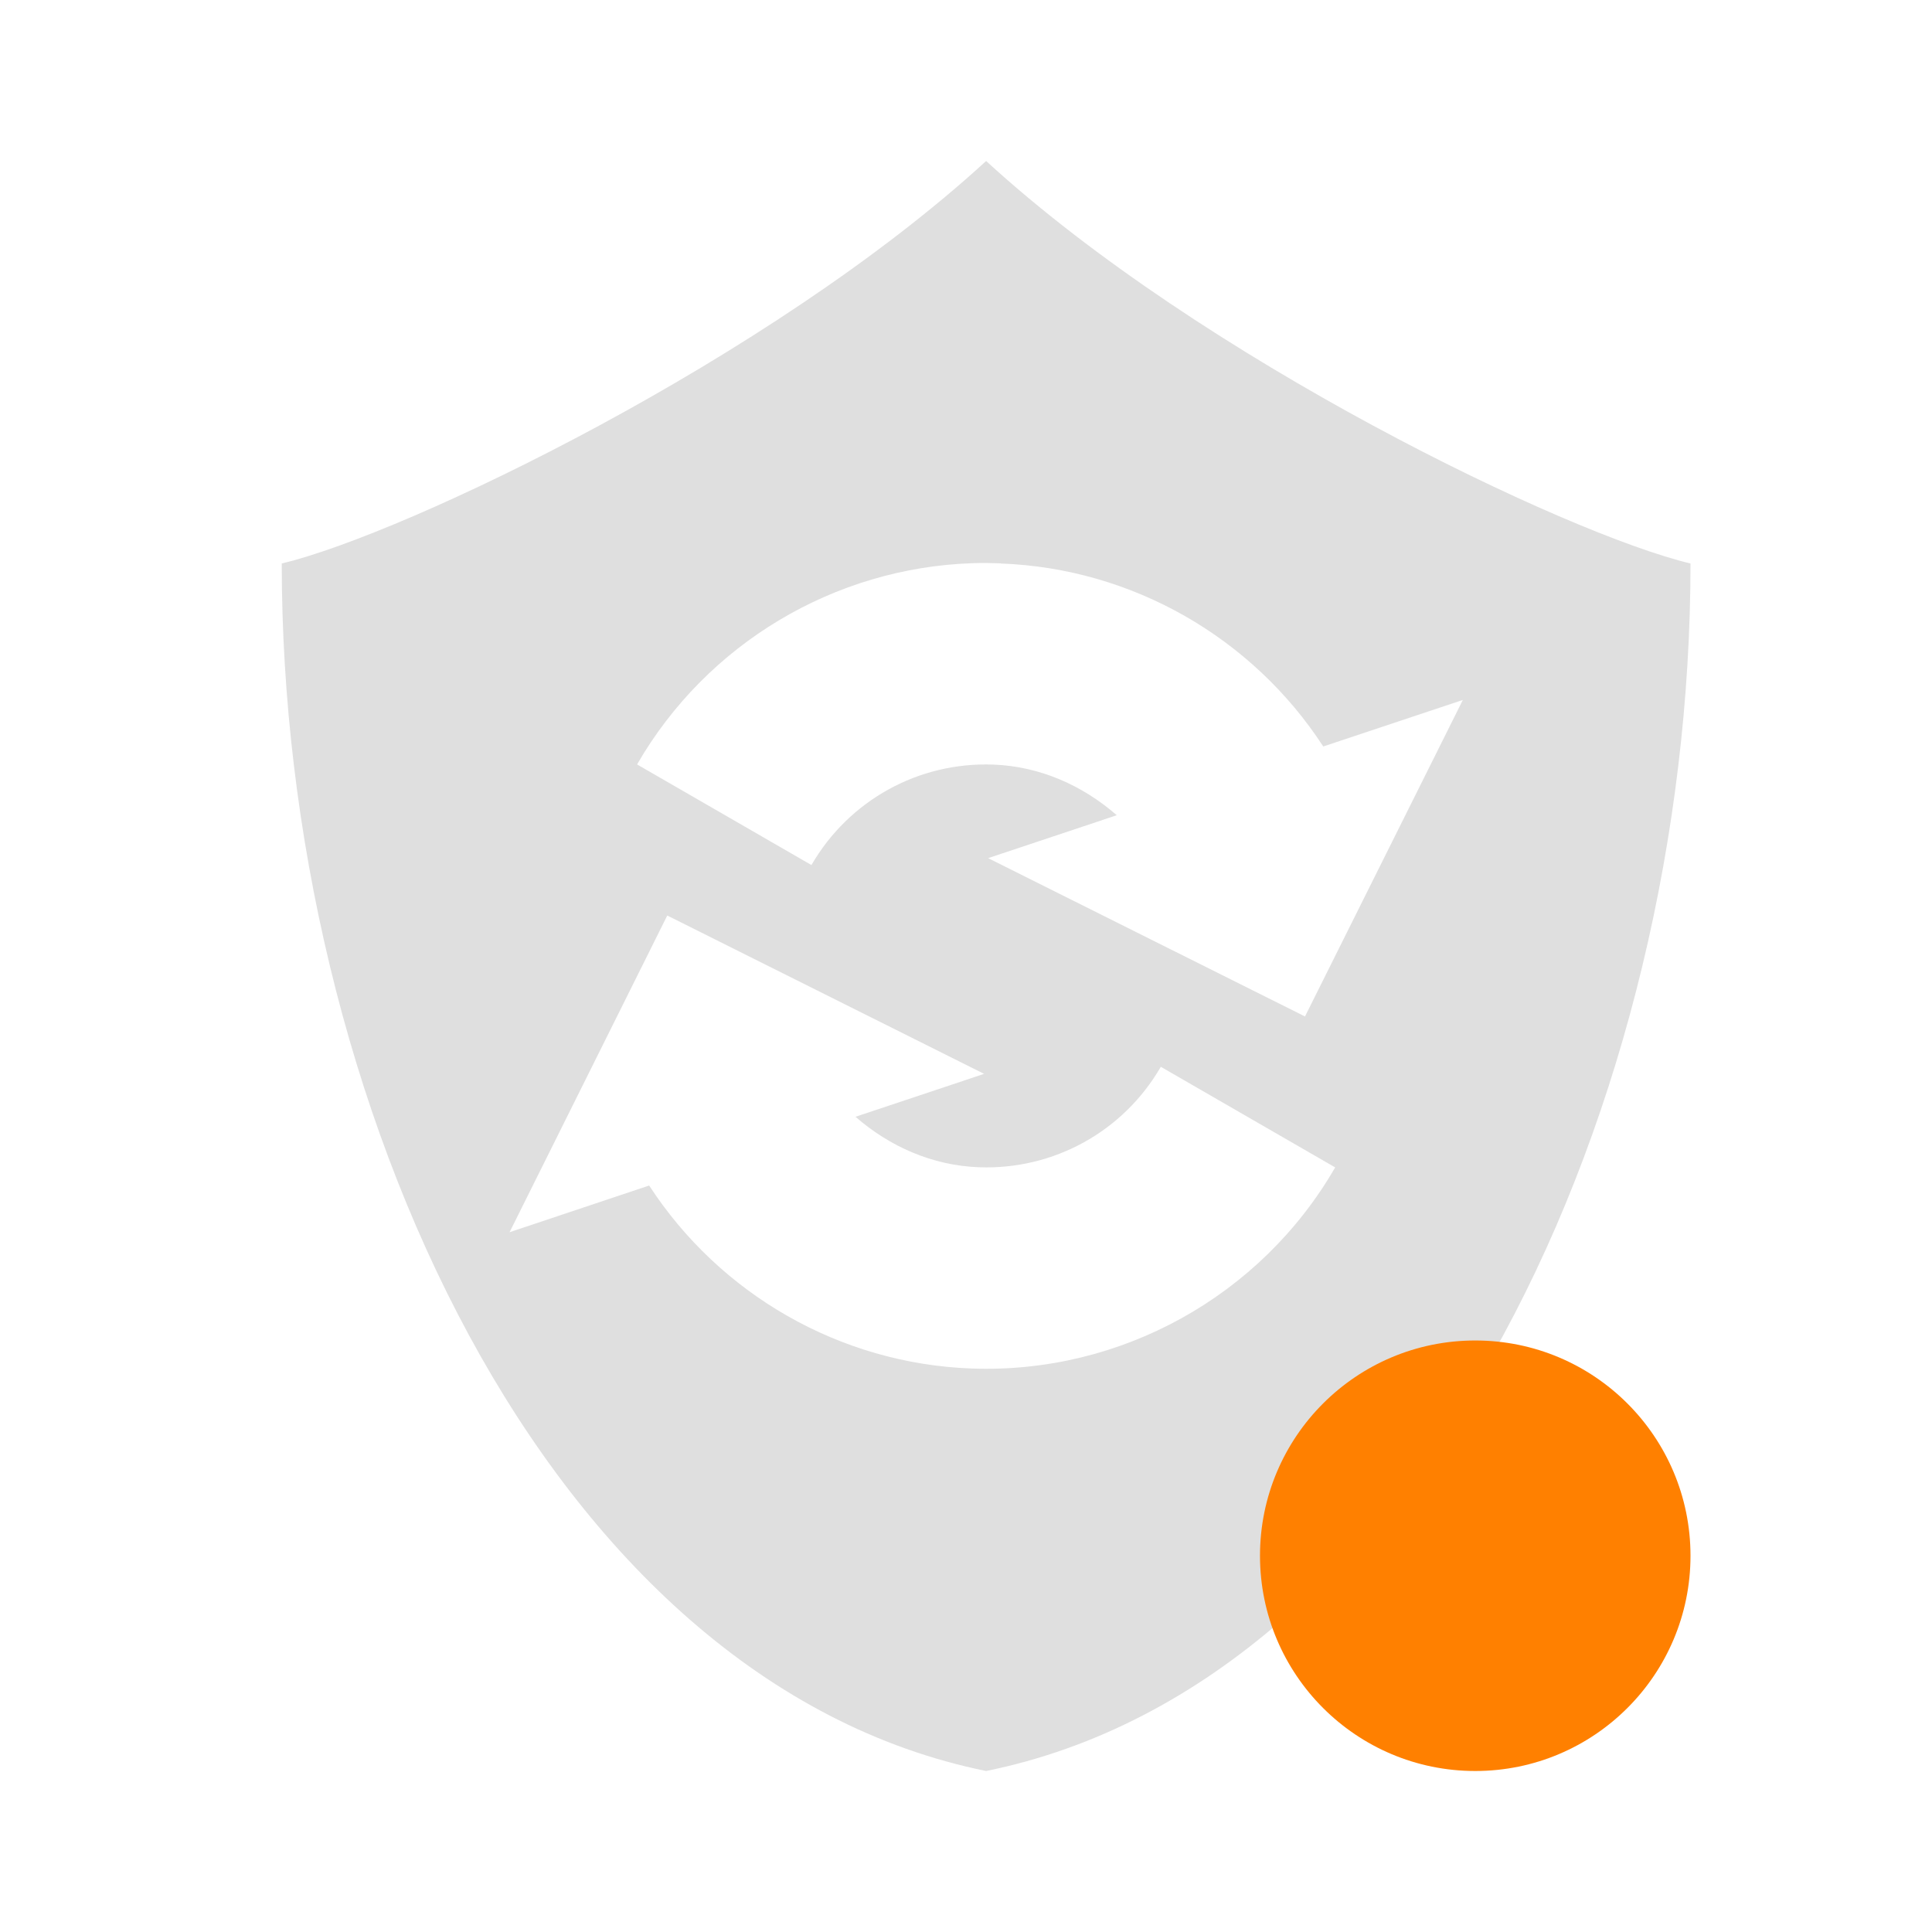 <?xml version="1.0" encoding="UTF-8" standalone="no"?>
<svg
   width="24"
   height="24"
   version="1.1"
   id="svg299"
   sodipodi:docname="nwg-update-available.svg"
   inkscape:version="1.2.2 (b0a8486541, 2022-12-01)"
   xmlns:inkscape="http://www.inkscape.org/namespaces/inkscape"
   xmlns:sodipodi="http://sodipodi.sourceforge.net/DTD/sodipodi-0.dtd"
   xmlns="http://www.w3.org/2000/svg"
   xmlns:svg="http://www.w3.org/2000/svg">
  <sodipodi:namedview
     id="namedview301"
     pagecolor="#ffffff"
     bordercolor="#666666"
     borderopacity="1.0"
     inkscape:showpageshadow="2"
     inkscape:pageopacity="0.0"
     inkscape:pagecheckerboard="0"
     inkscape:deskcolor="#d1d1d1"
     showgrid="false"
     inkscape:zoom="9.8333333"
     inkscape:cx="9.5593221"
     inkscape:cy="12"
     inkscape:window-width="1918"
     inkscape:window-height="1018"
     inkscape:window-x="0"
     inkscape:window-y="0"
     inkscape:window-maximized="1"
     inkscape:current-layer="svg299" />
  <defs
     id="defs293">
    <style
       id="current-color-scheme"
       type="text/css">
   .ColorScheme-Text { color:#dfdfdf; } .ColorScheme-Highlight { color:#4285f4; } .ColorScheme-NeutralText { color:#ff9800; } .ColorScheme-PositiveText { color:#4caf50; } .ColorScheme-NegativeText { color:#f44336; }
  </style>
  </defs>
  <path
     id="path295"
     style="fill:#dfdfdf;fill-rule:evenodd;stroke-width:1.25;fill-opacity:1"
     d="M 12.25 2 C 9.565 4.462 5.043 6.631 3.5 7 C 3.5 13.666 6.781 20.889 12.25 22 C 17.719 20.889 21 13.666 21 7 C 19.456 6.631 14.935 4.462 12.25 2 z M 12.086 6.996 C 12.201 6.992 12.316 6.994 12.432 6.998 L 12.432 7 C 14.068 7.06 15.559 7.922 16.438 9.273 L 18.172 8.695 L 16.211 12.627 L 12.275 10.66 L 13.873 10.127 C 13.451 9.759 12.92 9.519 12.338 9.498 C 11.41 9.464 10.545 9.942 10.08 10.746 L 7.914 9.496 C 8.781 7.994 10.367 7.051 12.086 6.996 z M 8.289 11.373 L 12.225 13.34 L 10.627 13.873 C 11.049 14.241 11.58 14.479 12.162 14.5 C 13.09 14.534 13.955 14.056 14.42 13.252 L 16.586 14.502 C 15.661 16.104 13.917 17.069 12.068 17 C 10.433 16.94 8.943 16.078 8.064 14.727 L 6.33 15.307 L 8.289 11.373 z " />
  <circle
     style="fill:#ff8000;fill-opacity:1;stroke-width:1.507;stroke-linejoin:round;stroke-miterlimit:2"
     id="path8115"
     cx="18.326"
     cy="19.326"
     r="2.674" />
</svg>
